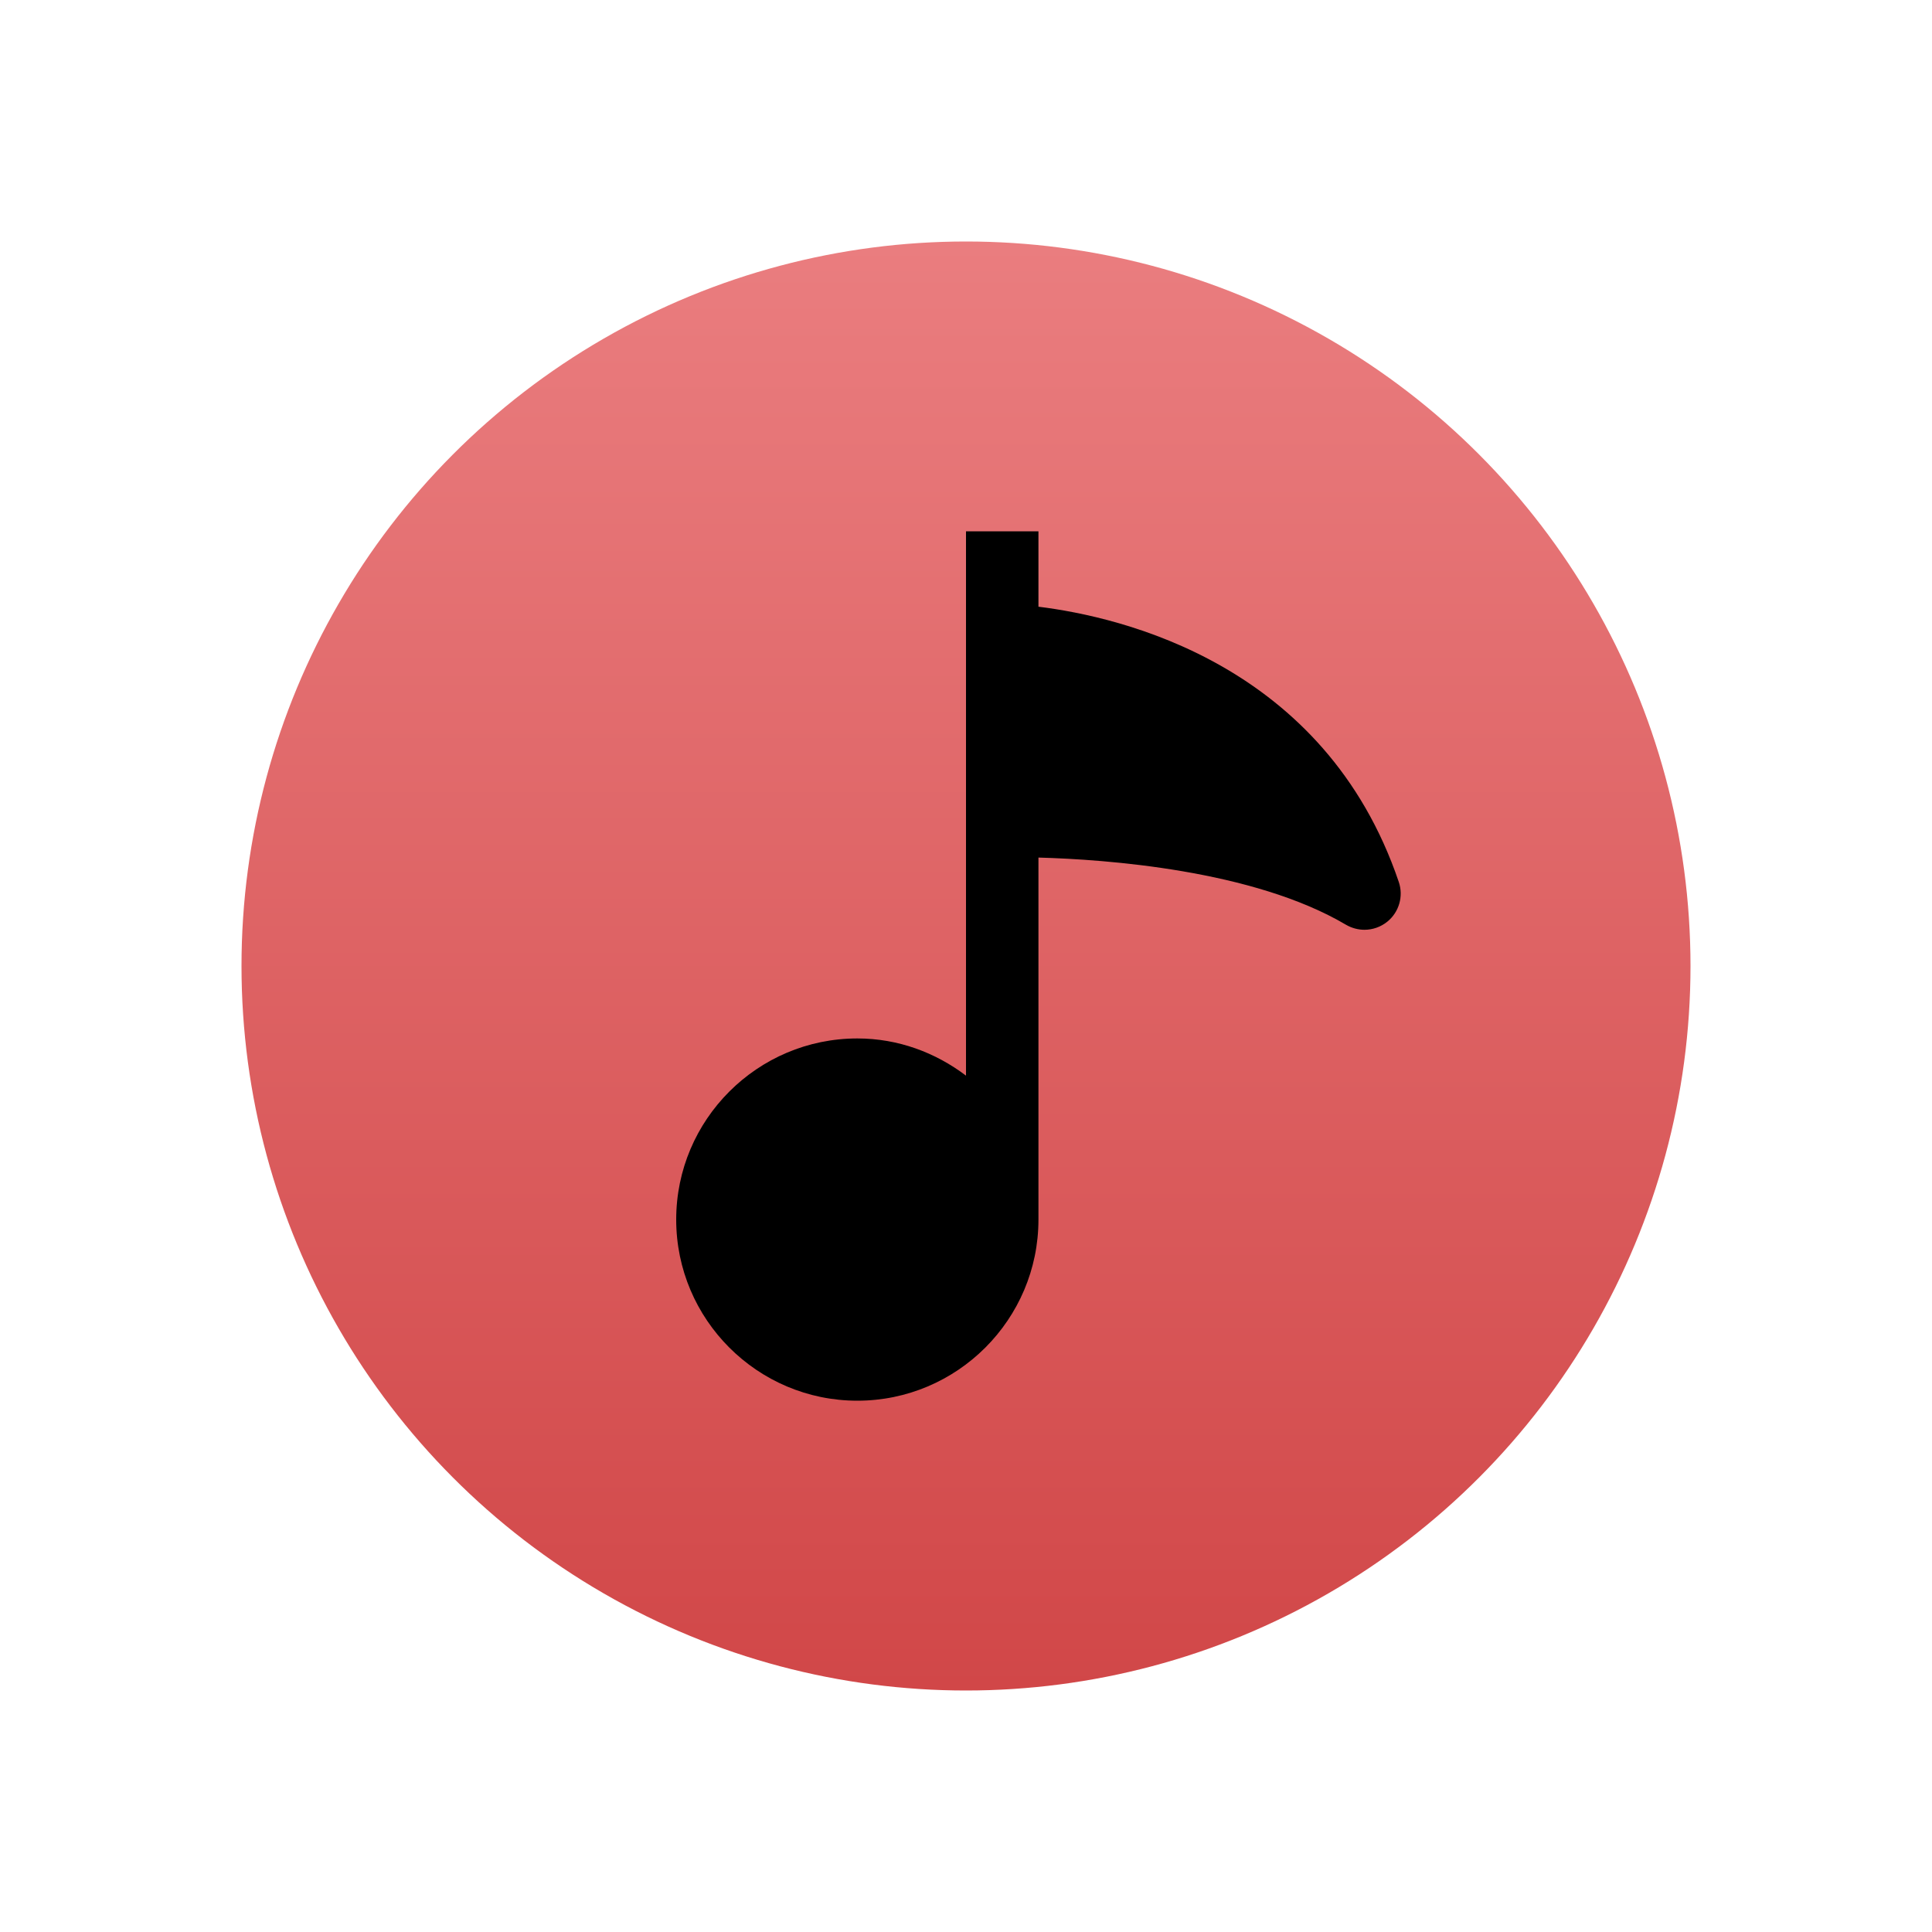 <svg xmlns="http://www.w3.org/2000/svg" width="32" height="32" viewBox="0 0 32 32">
  <defs>
    <linearGradient id="audio-a" x1="50%" x2="50%" y1="0%" y2="100%">
      <stop offset="0%" stop-color="#EA7D7F"/>
      <stop offset="100%" stop-color="#D14748"/>
    </linearGradient>
  </defs>
  <g fill="none" fill-rule="evenodd" transform="translate(4 4)">
    <circle cx="12" cy="12" r="12" fill="url(#audio-a)"/>
    <path fill="#000" fill-rule="nonzero" d="M11.968,5.807 C10.743,2.197 7.373,1.418 6,1.249 L6,0 L4.8,0 L4.8,9.016 C4.297,8.635 3.678,8.4 3,8.4 C1.346,8.4 0,9.746 0,11.4 C0,13.054 1.346,14.4 3,14.4 C4.654,14.4 6,13.054 6,11.4 L6,5.404 C7.11,5.434 9.557,5.608 11.094,6.517 C11.189,6.572 11.295,6.6 11.4,6.6 C11.535,6.6 11.669,6.554 11.778,6.466 C11.973,6.308 12.049,6.045 11.968,5.807 Z" transform="translate(7.2 4.8)"/>
  </g>
</svg>
